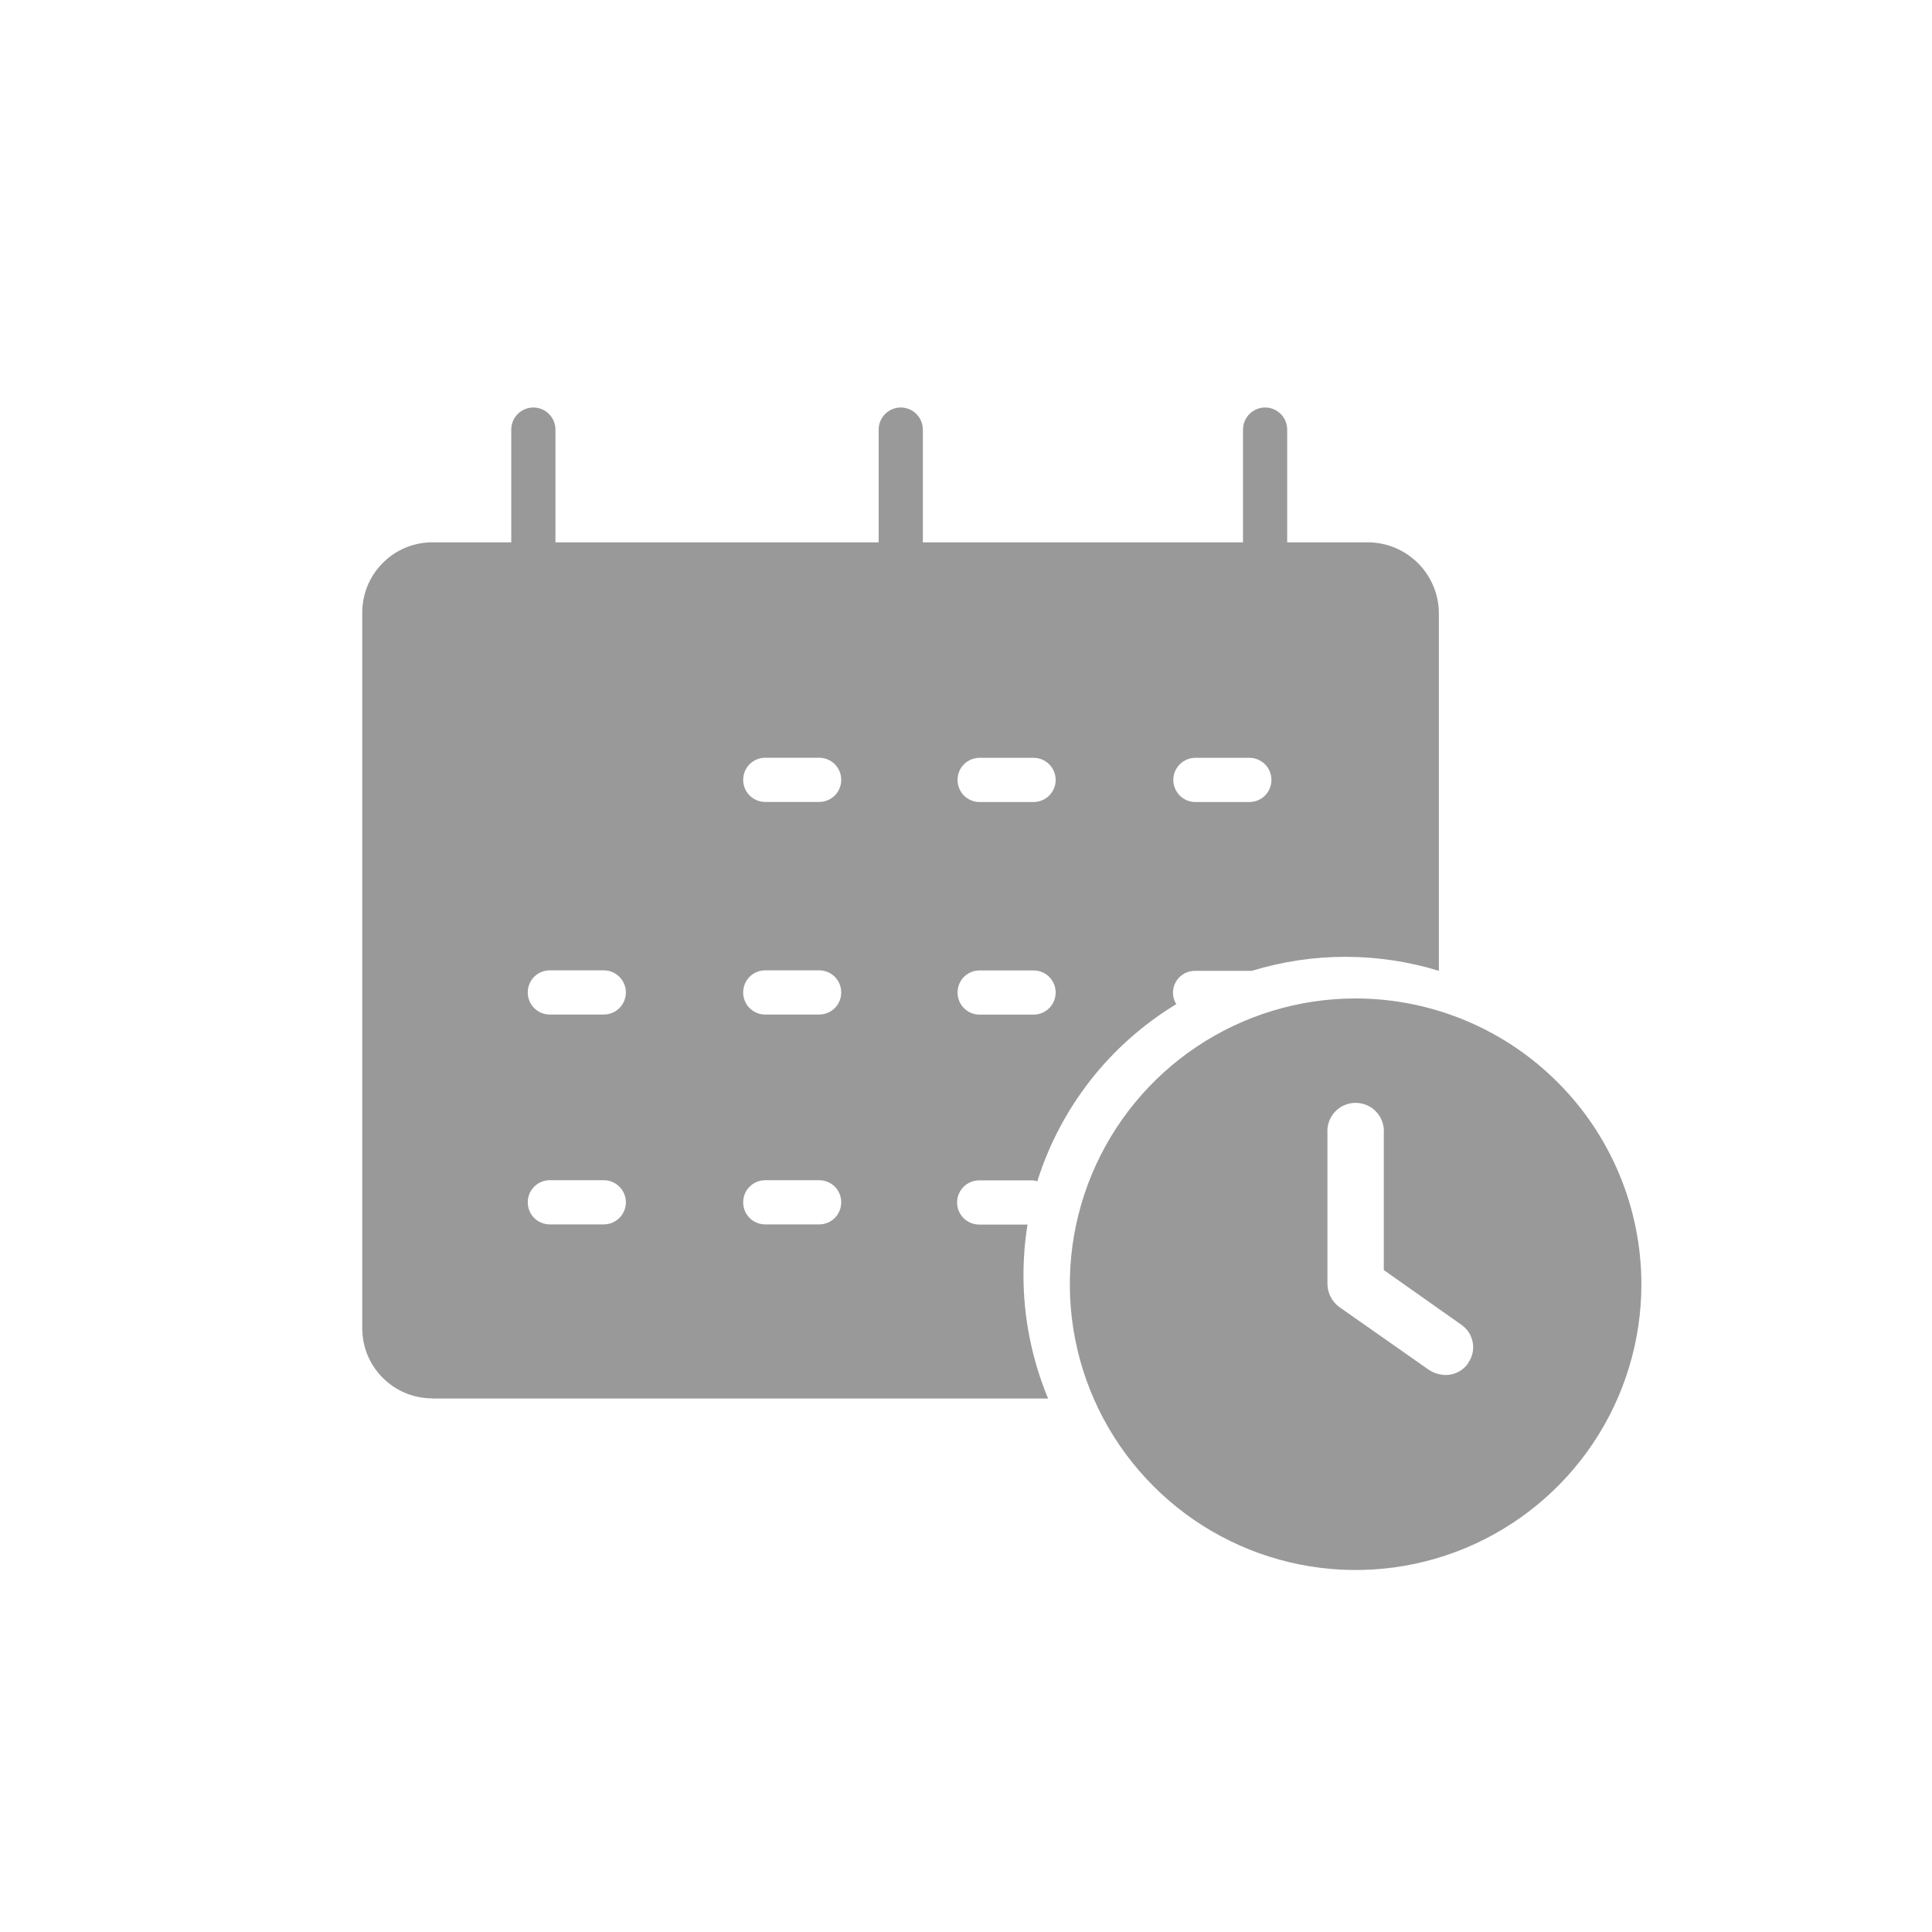 <svg width="24" height="24" viewBox="0 0 24 24" fill="none" xmlns="http://www.w3.org/2000/svg">
<path d="M5.37 17.373H13.02C12.818 16.888 12.714 16.367 12.714 15.842C12.714 15.631 12.731 15.42 12.764 15.212H12.164C12.091 15.212 12.021 15.183 11.97 15.132C11.918 15.08 11.889 15.01 11.889 14.938C11.889 14.865 11.918 14.795 11.97 14.743C12.021 14.692 12.091 14.663 12.164 14.663H12.834C12.852 14.665 12.869 14.669 12.886 14.674C13.175 13.755 13.788 12.973 14.612 12.474C14.585 12.431 14.571 12.382 14.571 12.332C14.571 12.296 14.578 12.261 14.592 12.227C14.606 12.194 14.626 12.164 14.651 12.139C14.677 12.114 14.707 12.094 14.74 12.08C14.774 12.067 14.809 12.06 14.845 12.06H15.551C16.308 11.828 17.117 11.828 17.874 12.06V7.612C17.872 7.379 17.777 7.157 17.612 6.993C17.446 6.829 17.223 6.737 16.99 6.737H15.99V5.337C15.99 5.264 15.961 5.194 15.91 5.143C15.858 5.091 15.788 5.062 15.716 5.062C15.643 5.062 15.573 5.091 15.521 5.143C15.47 5.194 15.441 5.264 15.441 5.337V6.737H11.464V5.337C11.464 5.264 11.435 5.194 11.384 5.143C11.332 5.091 11.262 5.062 11.19 5.062C11.117 5.062 11.047 5.091 10.995 5.143C10.944 5.194 10.915 5.264 10.915 5.337V6.737H6.9V5.337C6.9 5.264 6.871 5.194 6.82 5.143C6.768 5.091 6.698 5.062 6.625 5.062C6.553 5.062 6.483 5.091 6.431 5.143C6.38 5.194 6.351 5.264 6.351 5.337V6.737H5.37C5.255 6.737 5.142 6.76 5.036 6.804C4.93 6.848 4.834 6.913 4.754 6.994C4.673 7.075 4.609 7.172 4.565 7.278C4.522 7.384 4.5 7.497 4.5 7.612V16.498C4.5 16.613 4.522 16.726 4.565 16.832C4.609 16.938 4.673 17.034 4.754 17.115C4.835 17.196 4.931 17.261 5.036 17.305C5.142 17.348 5.255 17.371 5.37 17.371V17.373ZM14.85 9.414H15.52C15.593 9.414 15.663 9.443 15.714 9.494C15.766 9.546 15.794 9.616 15.794 9.688C15.794 9.761 15.766 9.831 15.714 9.883C15.663 9.934 15.593 9.963 15.52 9.963H14.85C14.777 9.963 14.707 9.934 14.656 9.883C14.604 9.831 14.575 9.761 14.575 9.688C14.575 9.616 14.604 9.546 14.656 9.494C14.707 9.443 14.777 9.414 14.85 9.414ZM12.169 9.414H12.839C12.912 9.414 12.982 9.443 13.033 9.494C13.085 9.546 13.114 9.616 13.114 9.688C13.114 9.761 13.085 9.831 13.033 9.883C12.982 9.934 12.912 9.963 12.839 9.963H12.169C12.096 9.963 12.026 9.934 11.975 9.883C11.923 9.831 11.895 9.761 11.895 9.688C11.895 9.616 11.923 9.546 11.975 9.494C12.026 9.443 12.096 9.414 12.169 9.414ZM12.169 12.055H12.839C12.912 12.055 12.982 12.084 13.033 12.135C13.085 12.187 13.114 12.257 13.114 12.329C13.114 12.402 13.085 12.472 13.033 12.524C12.982 12.575 12.912 12.604 12.839 12.604H12.169C12.096 12.604 12.026 12.575 11.975 12.524C11.923 12.472 11.895 12.402 11.895 12.329C11.895 12.257 11.923 12.187 11.975 12.135C12.026 12.084 12.096 12.055 12.169 12.055ZM9.506 9.413H10.176C10.249 9.413 10.319 9.442 10.37 9.493C10.422 9.545 10.45 9.615 10.45 9.688C10.45 9.76 10.422 9.83 10.37 9.882C10.319 9.933 10.249 9.962 10.176 9.962H9.506C9.433 9.962 9.363 9.933 9.312 9.882C9.26 9.83 9.232 9.76 9.232 9.688C9.232 9.615 9.26 9.545 9.312 9.493C9.363 9.442 9.433 9.413 9.506 9.413V9.413ZM9.506 12.054H10.176C10.249 12.054 10.319 12.083 10.37 12.134C10.422 12.186 10.45 12.256 10.45 12.329C10.45 12.401 10.422 12.471 10.37 12.523C10.319 12.574 10.249 12.603 10.176 12.603H9.506C9.433 12.603 9.363 12.574 9.312 12.523C9.26 12.471 9.232 12.401 9.232 12.329C9.232 12.256 9.26 12.186 9.312 12.134C9.363 12.083 9.433 12.054 9.506 12.054V12.054ZM9.506 14.661H10.176C10.249 14.661 10.319 14.69 10.37 14.741C10.422 14.793 10.45 14.863 10.45 14.935C10.45 15.008 10.422 15.078 10.37 15.13C10.319 15.181 10.249 15.21 10.176 15.21H9.506C9.433 15.21 9.363 15.181 9.312 15.13C9.26 15.078 9.232 15.008 9.232 14.935C9.232 14.863 9.26 14.793 9.312 14.741C9.363 14.69 9.433 14.661 9.506 14.661V14.661ZM6.825 12.054H7.5C7.573 12.054 7.643 12.083 7.694 12.134C7.746 12.186 7.775 12.256 7.775 12.329C7.775 12.401 7.746 12.471 7.694 12.523C7.643 12.574 7.573 12.603 7.5 12.603H6.83C6.757 12.603 6.687 12.574 6.636 12.523C6.584 12.471 6.556 12.401 6.556 12.329C6.556 12.256 6.584 12.186 6.636 12.134C6.687 12.083 6.757 12.054 6.83 12.054H6.825ZM6.825 14.661H7.5C7.573 14.661 7.643 14.69 7.694 14.741C7.746 14.793 7.775 14.863 7.775 14.935C7.775 15.008 7.746 15.078 7.694 15.13C7.643 15.181 7.573 15.21 7.5 15.21H6.83C6.757 15.21 6.687 15.181 6.636 15.13C6.584 15.078 6.556 15.008 6.556 14.935C6.556 14.863 6.584 14.793 6.636 14.741C6.687 14.69 6.757 14.661 6.83 14.661H6.825Z" fill="#999999"/>
<path d="M16.84 12.403C16.138 12.403 15.452 12.611 14.868 13.001C14.284 13.391 13.829 13.946 13.56 14.595C13.292 15.243 13.221 15.957 13.358 16.646C13.495 17.334 13.833 17.967 14.33 18.463C14.826 18.96 15.459 19.298 16.148 19.435C16.836 19.572 17.55 19.502 18.199 19.233C18.847 18.964 19.402 18.509 19.792 17.925C20.182 17.342 20.39 16.655 20.39 15.953C20.389 15.012 20.015 14.109 19.349 13.444C18.684 12.778 17.781 12.404 16.84 12.403V12.403ZM18.24 16.932C18.209 16.978 18.166 17.016 18.117 17.042C18.067 17.068 18.012 17.081 17.956 17.081C17.885 17.079 17.816 17.058 17.756 17.021L16.638 16.237C16.593 16.204 16.556 16.162 16.531 16.112C16.505 16.063 16.491 16.009 16.49 15.953V14.077C16.486 14.029 16.493 13.98 16.509 13.935C16.525 13.889 16.55 13.847 16.583 13.812C16.616 13.777 16.655 13.748 16.7 13.729C16.744 13.71 16.792 13.7 16.84 13.7C16.888 13.7 16.936 13.71 16.98 13.729C17.025 13.748 17.065 13.777 17.097 13.812C17.13 13.847 17.155 13.889 17.171 13.935C17.187 13.98 17.194 14.029 17.19 14.077V15.777L18.154 16.457C18.191 16.483 18.223 16.515 18.247 16.553C18.271 16.591 18.287 16.633 18.295 16.677C18.303 16.721 18.302 16.767 18.292 16.811C18.282 16.854 18.263 16.896 18.237 16.932H18.24Z" fill="#999999"/>
</svg>
